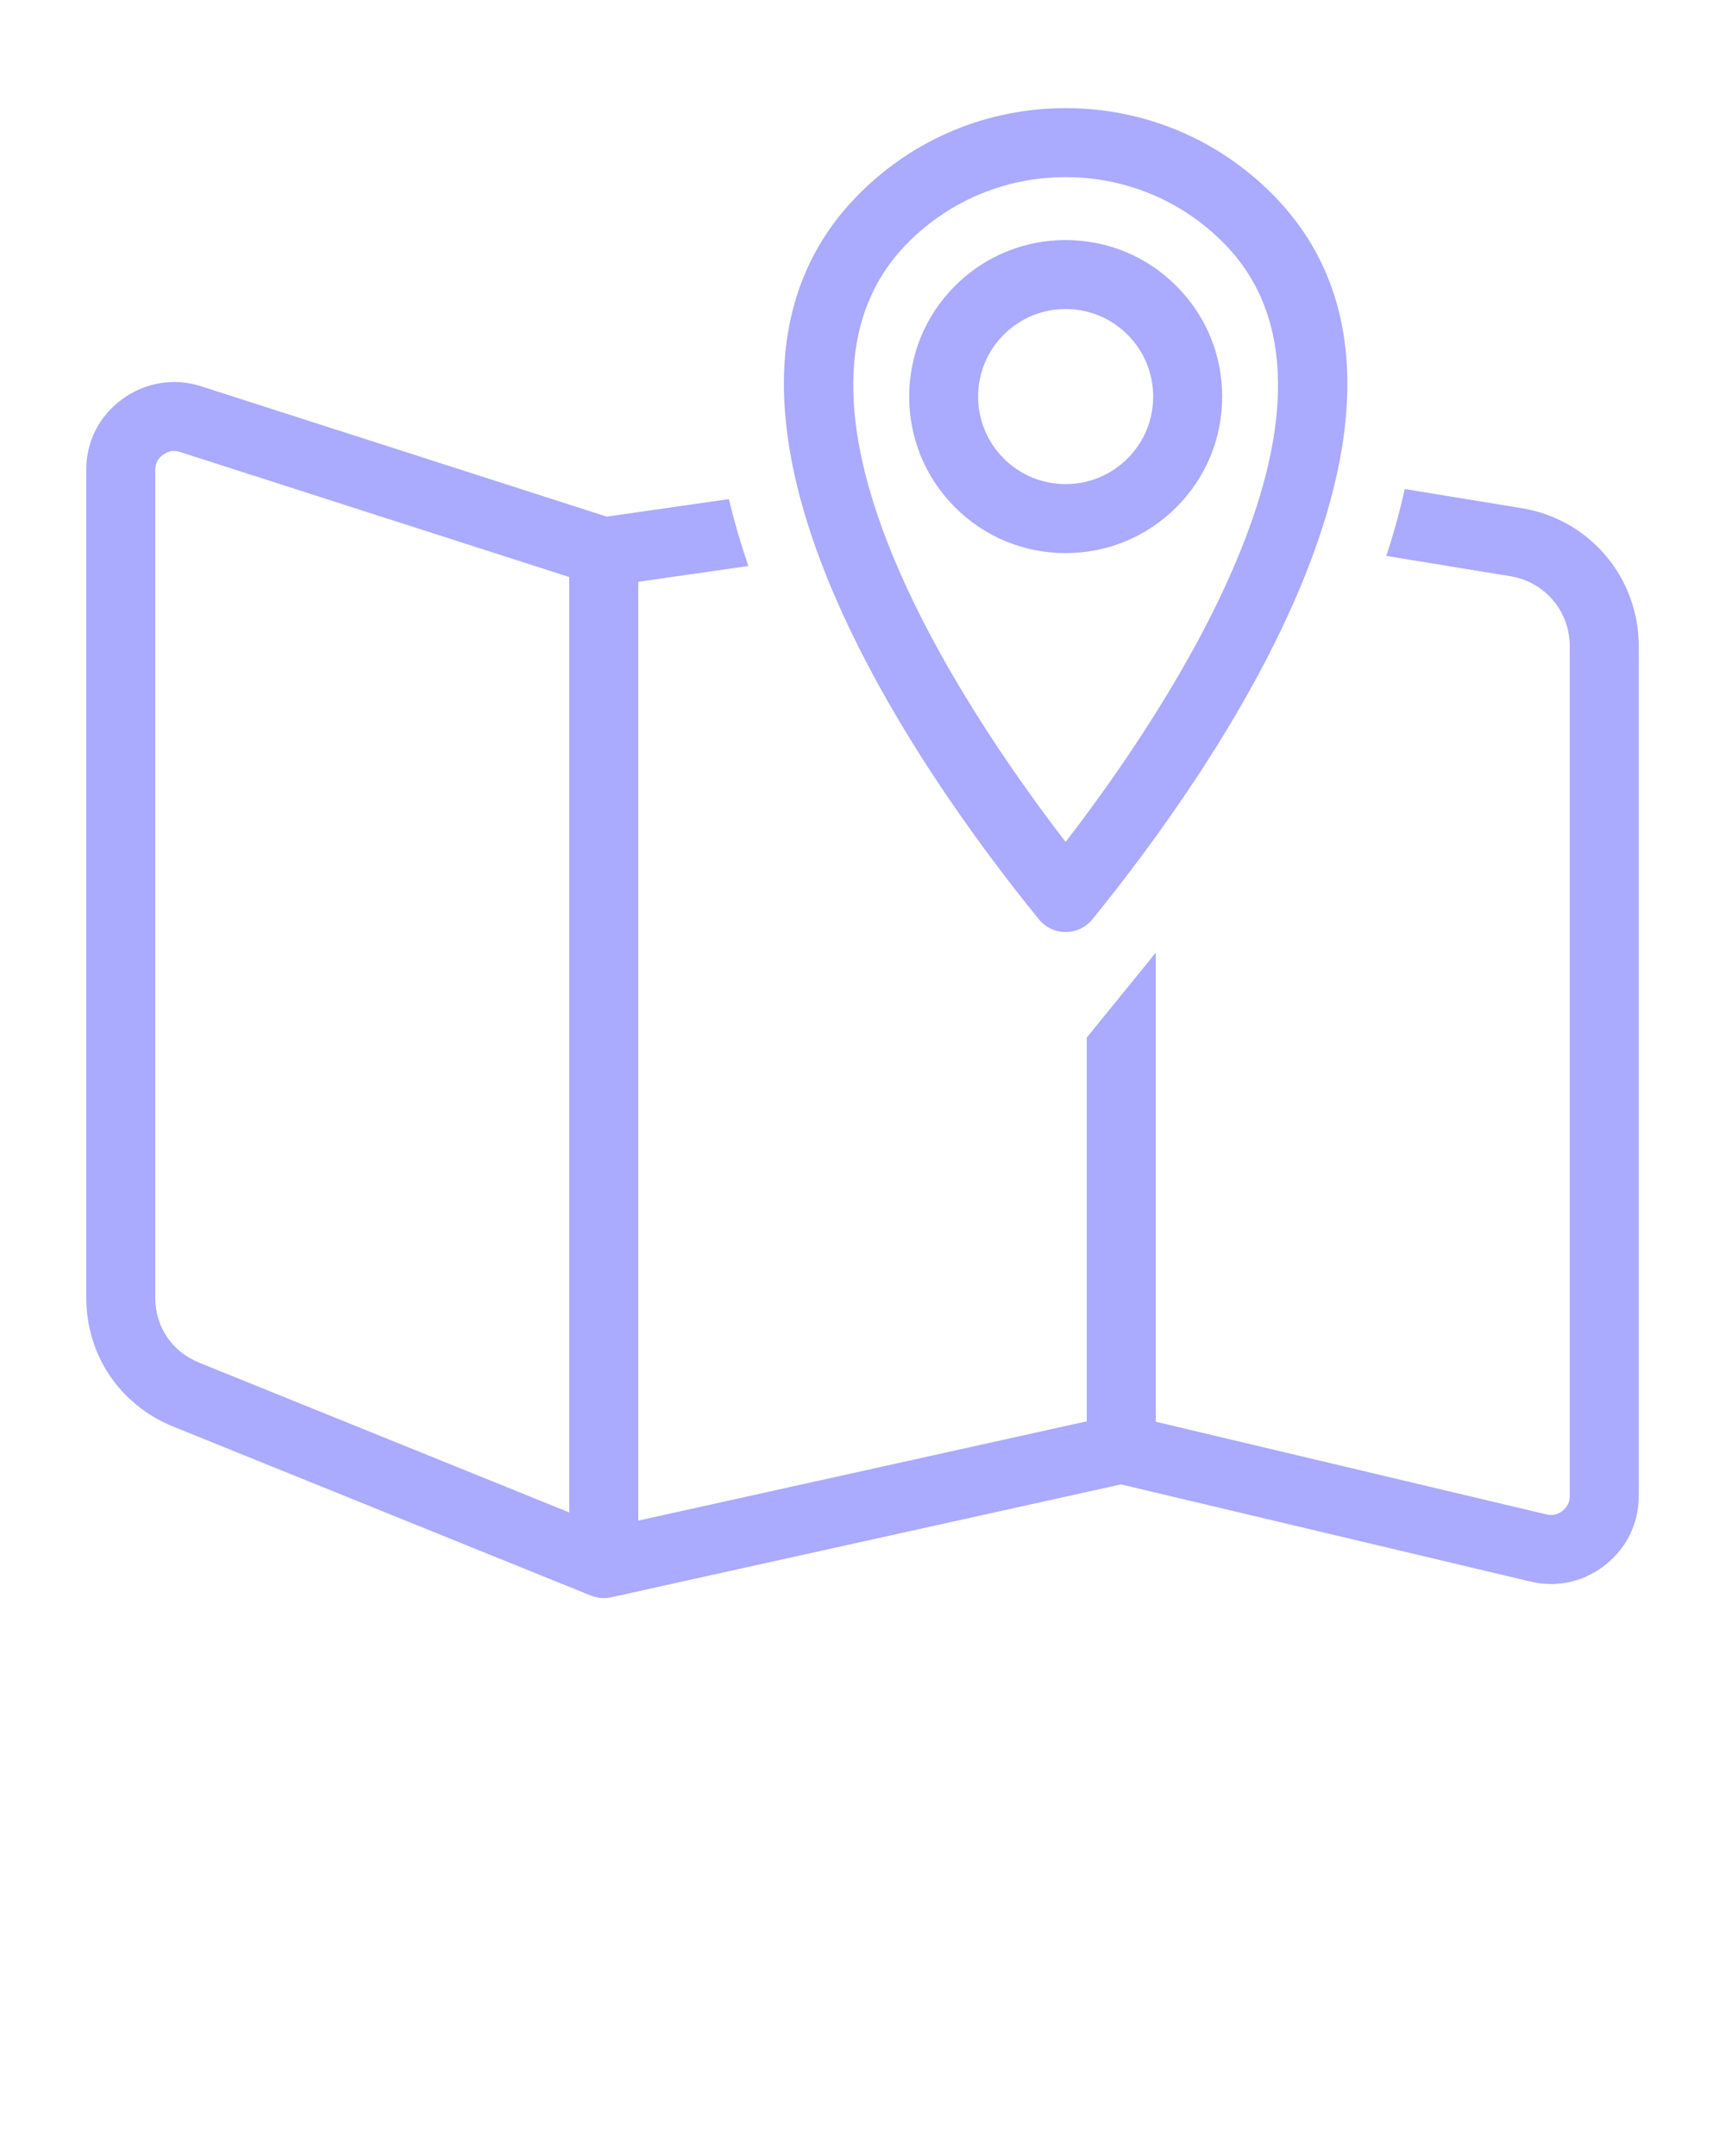<svg width="100" height="125" xmlns="http://www.w3.org/2000/svg">

 <g>
  <title>background</title>
  <rect fill="none" id="canvas_background" height="402" width="582" y="-1" x="-1"/>
 </g>
 <g>
  <title>Layer 1</title>
  <path fill="#aaaaff" id="svg_1" d="m88.204,29.461l-6.772,-1.108c-0.282,1.292 -0.642,2.587 -1.067,3.878l7.194,1.177c1.994,0.326 3.441,2.03 3.441,4.051l0,49.266c0,0.37 -0.129,0.637 -0.42,0.867c-0.212,0.167 -0.418,0.244 -0.651,0.244c-0.091,0 -0.188,-0.012 -0.289,-0.036l-22.64,-5.37l0,-27.2c-0.172,0.214 -0.344,0.43 -0.513,0.638l-3.487,4.288l0,22.249l-26,5.757l0,-54.431l6.385,-0.917c-0.439,-1.277 -0.821,-2.574 -1.128,-3.878l-7.083,1.017l-23.506,-7.554c-1.569,-0.506 -3.238,-0.236 -4.569,0.734c-1.354,0.987 -2.099,2.452 -2.099,4.126l0,47.947c0,3.369 1.94,6.248 5.064,7.513l24.186,9.788c0.013,0.005 0.026,0.007 0.039,0.012c0.08,0.03 0.162,0.053 0.245,0.072c0.036,0.009 0.072,0.021 0.108,0.028c0.118,0.021 0.238,0.034 0.358,0.034c0.144,0 0.289,-0.016 0.432,-0.047l29.552,-6.544l23.732,5.631c0.402,0.096 0.811,0.144 1.212,0.144c1.133,0 2.217,-0.383 3.131,-1.106c1.251,-0.987 1.94,-2.41 1.94,-4.005l0,-49.267c0.001,-3.991 -2.857,-7.355 -6.795,-7.998zm-55.204,58.226l-21.435,-8.675c-1.606,-0.651 -2.565,-2.074 -2.565,-3.806l0,-47.947c0,-0.384 0.144,-0.667 0.454,-0.893c0.204,-0.148 0.408,-0.221 0.624,-0.221c0.115,0 0.238,0.021 0.366,0.062l22.556,7.249l0,54.231z"/>
  <path fill="#aaaaff" id="svg_2" d="m61.776,54.037l0,0c-0.603,0 -1.172,-0.271 -1.552,-0.738c-7.076,-8.703 -22.253,-30.224 -10.396,-42.08c3.191,-3.192 7.435,-4.949 11.948,-4.949c4.513,0 8.756,1.757 11.947,4.949c11.858,11.858 -3.32,33.378 -10.396,42.08c-0.379,0.467 -0.949,0.738 -1.551,0.738zm0.001,-43.767c-3.445,0 -6.685,1.341 -9.12,3.777c-8.95,8.95 3.131,26.994 9.119,34.767c5.989,-7.773 18.07,-25.815 9.12,-34.767c-2.435,-2.436 -5.674,-3.777 -9.119,-3.777zm-0.001,21.798c-2.425,0 -4.703,-0.944 -6.417,-2.658c-3.538,-3.538 -3.538,-9.295 0,-12.833c1.714,-1.714 3.992,-2.658 6.417,-2.658s4.703,0.944 6.417,2.658c1.715,1.714 2.658,3.993 2.658,6.417c0,2.424 -0.943,4.703 -2.658,6.417c-1.714,1.713 -3.992,2.657 -6.417,2.657zm0,-14.15c-1.355,0 -2.63,0.528 -3.589,1.486c-1.979,1.979 -1.979,5.199 0,7.177c0.959,0.958 2.233,1.486 3.589,1.486s2.63,-0.528 3.589,-1.486c0.959,-0.959 1.486,-2.233 1.486,-3.588s-0.527,-2.63 -1.486,-3.588c-0.959,-0.959 -2.233,-1.487 -3.589,-1.487z"/>
 </g>
</svg>